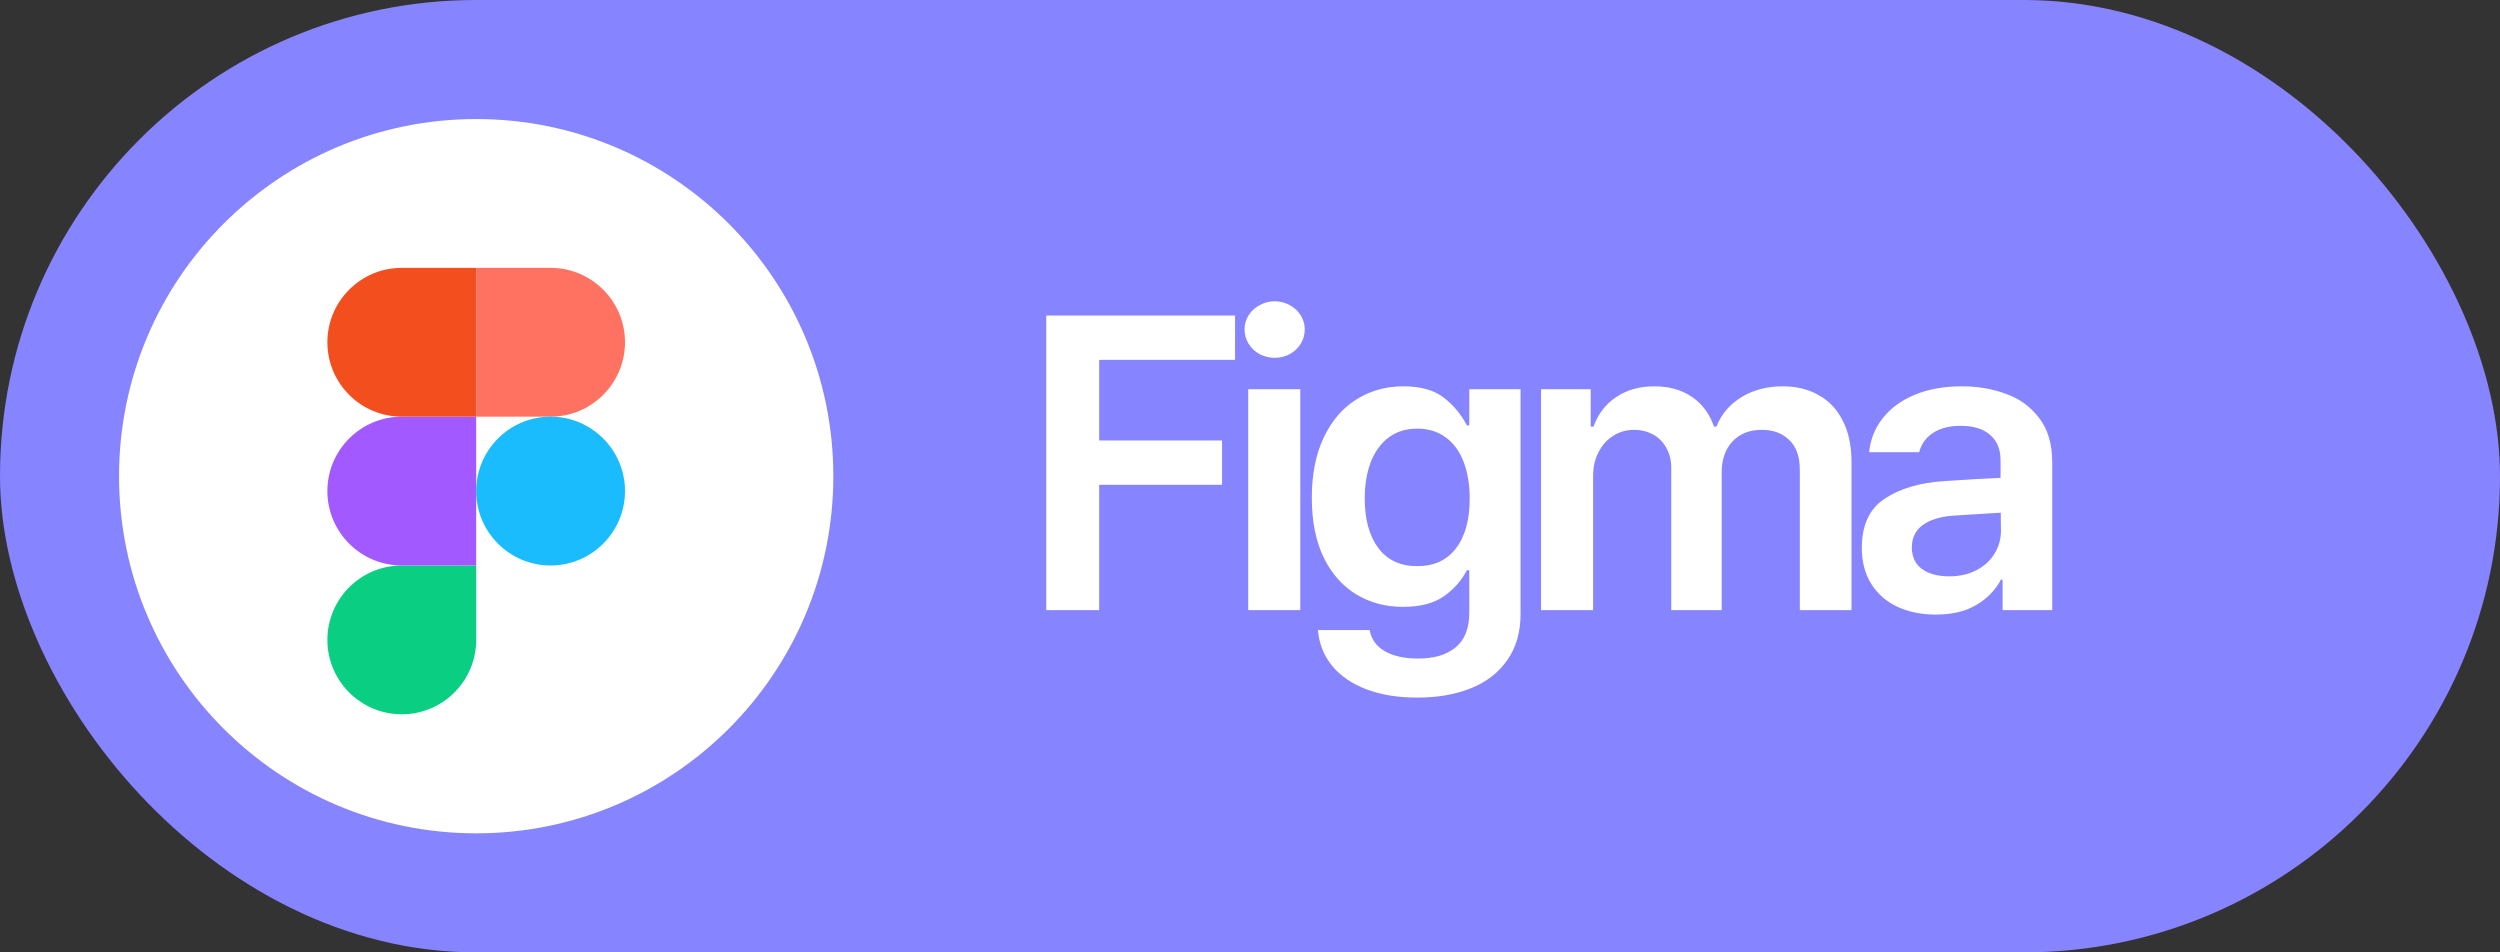 <svg width="84" height="32" viewBox="0 0 84 32" fill="none" xmlns="http://www.w3.org/2000/svg">
<rect x="0" y="0" width="84" height="32" fill="#333333" stroke="none"/>
<rect width="84" height="32" rx="16" fill="#8784FF"/>
<circle cx="16" cy="16" r="12" fill="white"/>
<path d="M13.5 24C14.88 24 16 22.88 16 21.5V19H13.5C12.12 19 11 20.12 11 21.5C11 22.88 12.12 24 13.5 24Z" fill="#0ACF83"/>
<path d="M11 16.5C11 15.12 12.12 14 13.5 14H16V19H13.5C12.12 19 11 17.88 11 16.5Z" fill="#A259FF"/>
<path d="M11 11.5C11 10.12 12.12 9 13.5 9H16V14H13.5C12.12 14 11 12.88 11 11.5Z" fill="#F24E1E"/>
<path d="M16 9H18.5C19.88 9 21 10.12 21 11.5C21 12.88 19.88 14 18.5 14H16V9Z" fill="#FF7262"/>
<path d="M21 16.5C21 17.88 19.88 19 18.5 19C17.12 19 16 17.88 16 16.5C16 15.12 17.12 14 18.5 14C19.88 14 21 15.12 21 16.5Z" fill="#1ABCFE"/>
<path d="M35.154 10.602H41.498V12.092H36.932V14.799H41.061V16.289H36.932V20.5H35.154V10.602ZM41.94 13.076H43.69V20.5H41.94V13.076ZM42.829 12.023C42.651 12.023 42.482 11.982 42.323 11.9C42.168 11.814 42.045 11.698 41.954 11.552C41.862 11.401 41.817 11.24 41.817 11.066C41.817 10.898 41.862 10.741 41.954 10.595C42.045 10.449 42.168 10.335 42.323 10.253C42.482 10.166 42.651 10.123 42.829 10.123C43.011 10.123 43.179 10.166 43.334 10.253C43.489 10.335 43.612 10.449 43.704 10.595C43.795 10.741 43.84 10.898 43.84 11.066C43.84 11.24 43.795 11.401 43.704 11.552C43.612 11.698 43.489 11.814 43.334 11.9C43.179 11.982 43.011 12.023 42.829 12.023ZM47.618 23.439C46.967 23.439 46.397 23.346 45.909 23.159C45.426 22.977 45.043 22.715 44.761 22.373C44.483 22.036 44.323 21.635 44.282 21.17H46.019C46.078 21.484 46.249 21.721 46.531 21.881C46.818 22.045 47.19 22.127 47.645 22.127C48.188 22.127 48.609 22.002 48.91 21.751C49.215 21.5 49.368 21.111 49.368 20.582V19.16H49.286C49.113 19.502 48.855 19.794 48.514 20.035C48.176 20.272 47.718 20.391 47.14 20.391C46.561 20.391 46.039 20.252 45.574 19.974C45.109 19.691 44.742 19.276 44.474 18.73C44.209 18.178 44.077 17.51 44.077 16.727C44.077 15.934 44.212 15.257 44.48 14.696C44.749 14.131 45.116 13.705 45.581 13.418C46.046 13.126 46.57 12.98 47.153 12.98C47.732 12.98 48.185 13.108 48.514 13.363C48.842 13.618 49.099 13.928 49.286 14.293H49.368V13.076H51.091V20.623C51.091 21.238 50.943 21.756 50.647 22.175C50.355 22.599 49.947 22.915 49.423 23.125C48.903 23.335 48.302 23.439 47.618 23.439ZM47.618 19.023C48.179 19.023 48.612 18.825 48.917 18.429C49.227 18.028 49.382 17.469 49.382 16.754C49.382 16.285 49.313 15.872 49.177 15.517C49.04 15.161 48.84 14.888 48.575 14.696C48.311 14.5 47.992 14.402 47.618 14.402C47.24 14.402 46.919 14.503 46.654 14.703C46.39 14.904 46.19 15.182 46.053 15.537C45.921 15.893 45.855 16.298 45.855 16.754C45.855 17.451 46.007 18.005 46.312 18.415C46.618 18.821 47.053 19.023 47.618 19.023ZM51.779 13.076H53.447V14.334H53.542C53.693 13.91 53.946 13.58 54.301 13.343C54.661 13.101 55.087 12.98 55.58 12.98C56.081 12.98 56.505 13.099 56.851 13.336C57.197 13.573 57.444 13.906 57.589 14.334H57.671C57.835 13.919 58.113 13.591 58.505 13.35C58.902 13.104 59.367 12.98 59.9 12.98C60.356 12.98 60.757 13.079 61.103 13.274C61.454 13.466 61.725 13.753 61.916 14.136C62.112 14.514 62.21 14.972 62.21 15.51V20.5H60.474V15.783C60.474 15.341 60.356 15.008 60.119 14.785C59.886 14.557 59.581 14.443 59.203 14.443C58.779 14.443 58.446 14.575 58.205 14.84C57.968 15.1 57.849 15.441 57.849 15.865V20.5H56.154V15.715C56.154 15.464 56.099 15.243 55.99 15.052C55.885 14.856 55.737 14.705 55.545 14.601C55.358 14.496 55.142 14.443 54.896 14.443C54.645 14.443 54.415 14.509 54.206 14.642C54.001 14.769 53.836 14.951 53.713 15.188C53.59 15.421 53.529 15.688 53.529 15.988V20.5H51.779V13.076ZM62.557 18.408C62.557 17.643 62.814 17.091 63.329 16.754C63.849 16.412 64.512 16.216 65.318 16.166C66.107 16.111 66.74 16.075 67.219 16.057V15.469C67.219 15.1 67.103 14.815 66.87 14.614C66.638 14.409 66.307 14.307 65.879 14.307C65.501 14.307 65.191 14.386 64.949 14.546C64.708 14.705 64.553 14.922 64.484 15.195H62.803C62.844 14.771 62.994 14.393 63.254 14.06C63.514 13.723 63.871 13.459 64.327 13.268C64.783 13.076 65.314 12.98 65.92 12.98C66.439 12.98 66.927 13.062 67.383 13.227C67.843 13.386 68.219 13.657 68.511 14.04C68.807 14.418 68.955 14.917 68.955 15.537V20.5H67.287V19.475H67.232C67.05 19.821 66.777 20.104 66.412 20.322C66.047 20.541 65.592 20.65 65.045 20.65C64.566 20.65 64.138 20.564 63.76 20.391C63.386 20.217 63.092 19.962 62.878 19.625C62.664 19.288 62.557 18.882 62.557 18.408ZM64.238 18.395C64.238 18.709 64.352 18.951 64.58 19.119C64.808 19.283 65.113 19.365 65.496 19.365C65.838 19.365 66.141 19.297 66.405 19.16C66.67 19.023 66.872 18.839 67.014 18.606C67.159 18.369 67.232 18.112 67.232 17.834L67.225 17.226L65.592 17.328C65.163 17.365 64.831 17.472 64.594 17.649C64.357 17.827 64.238 18.076 64.238 18.395Z" fill="white"/>
</svg>
